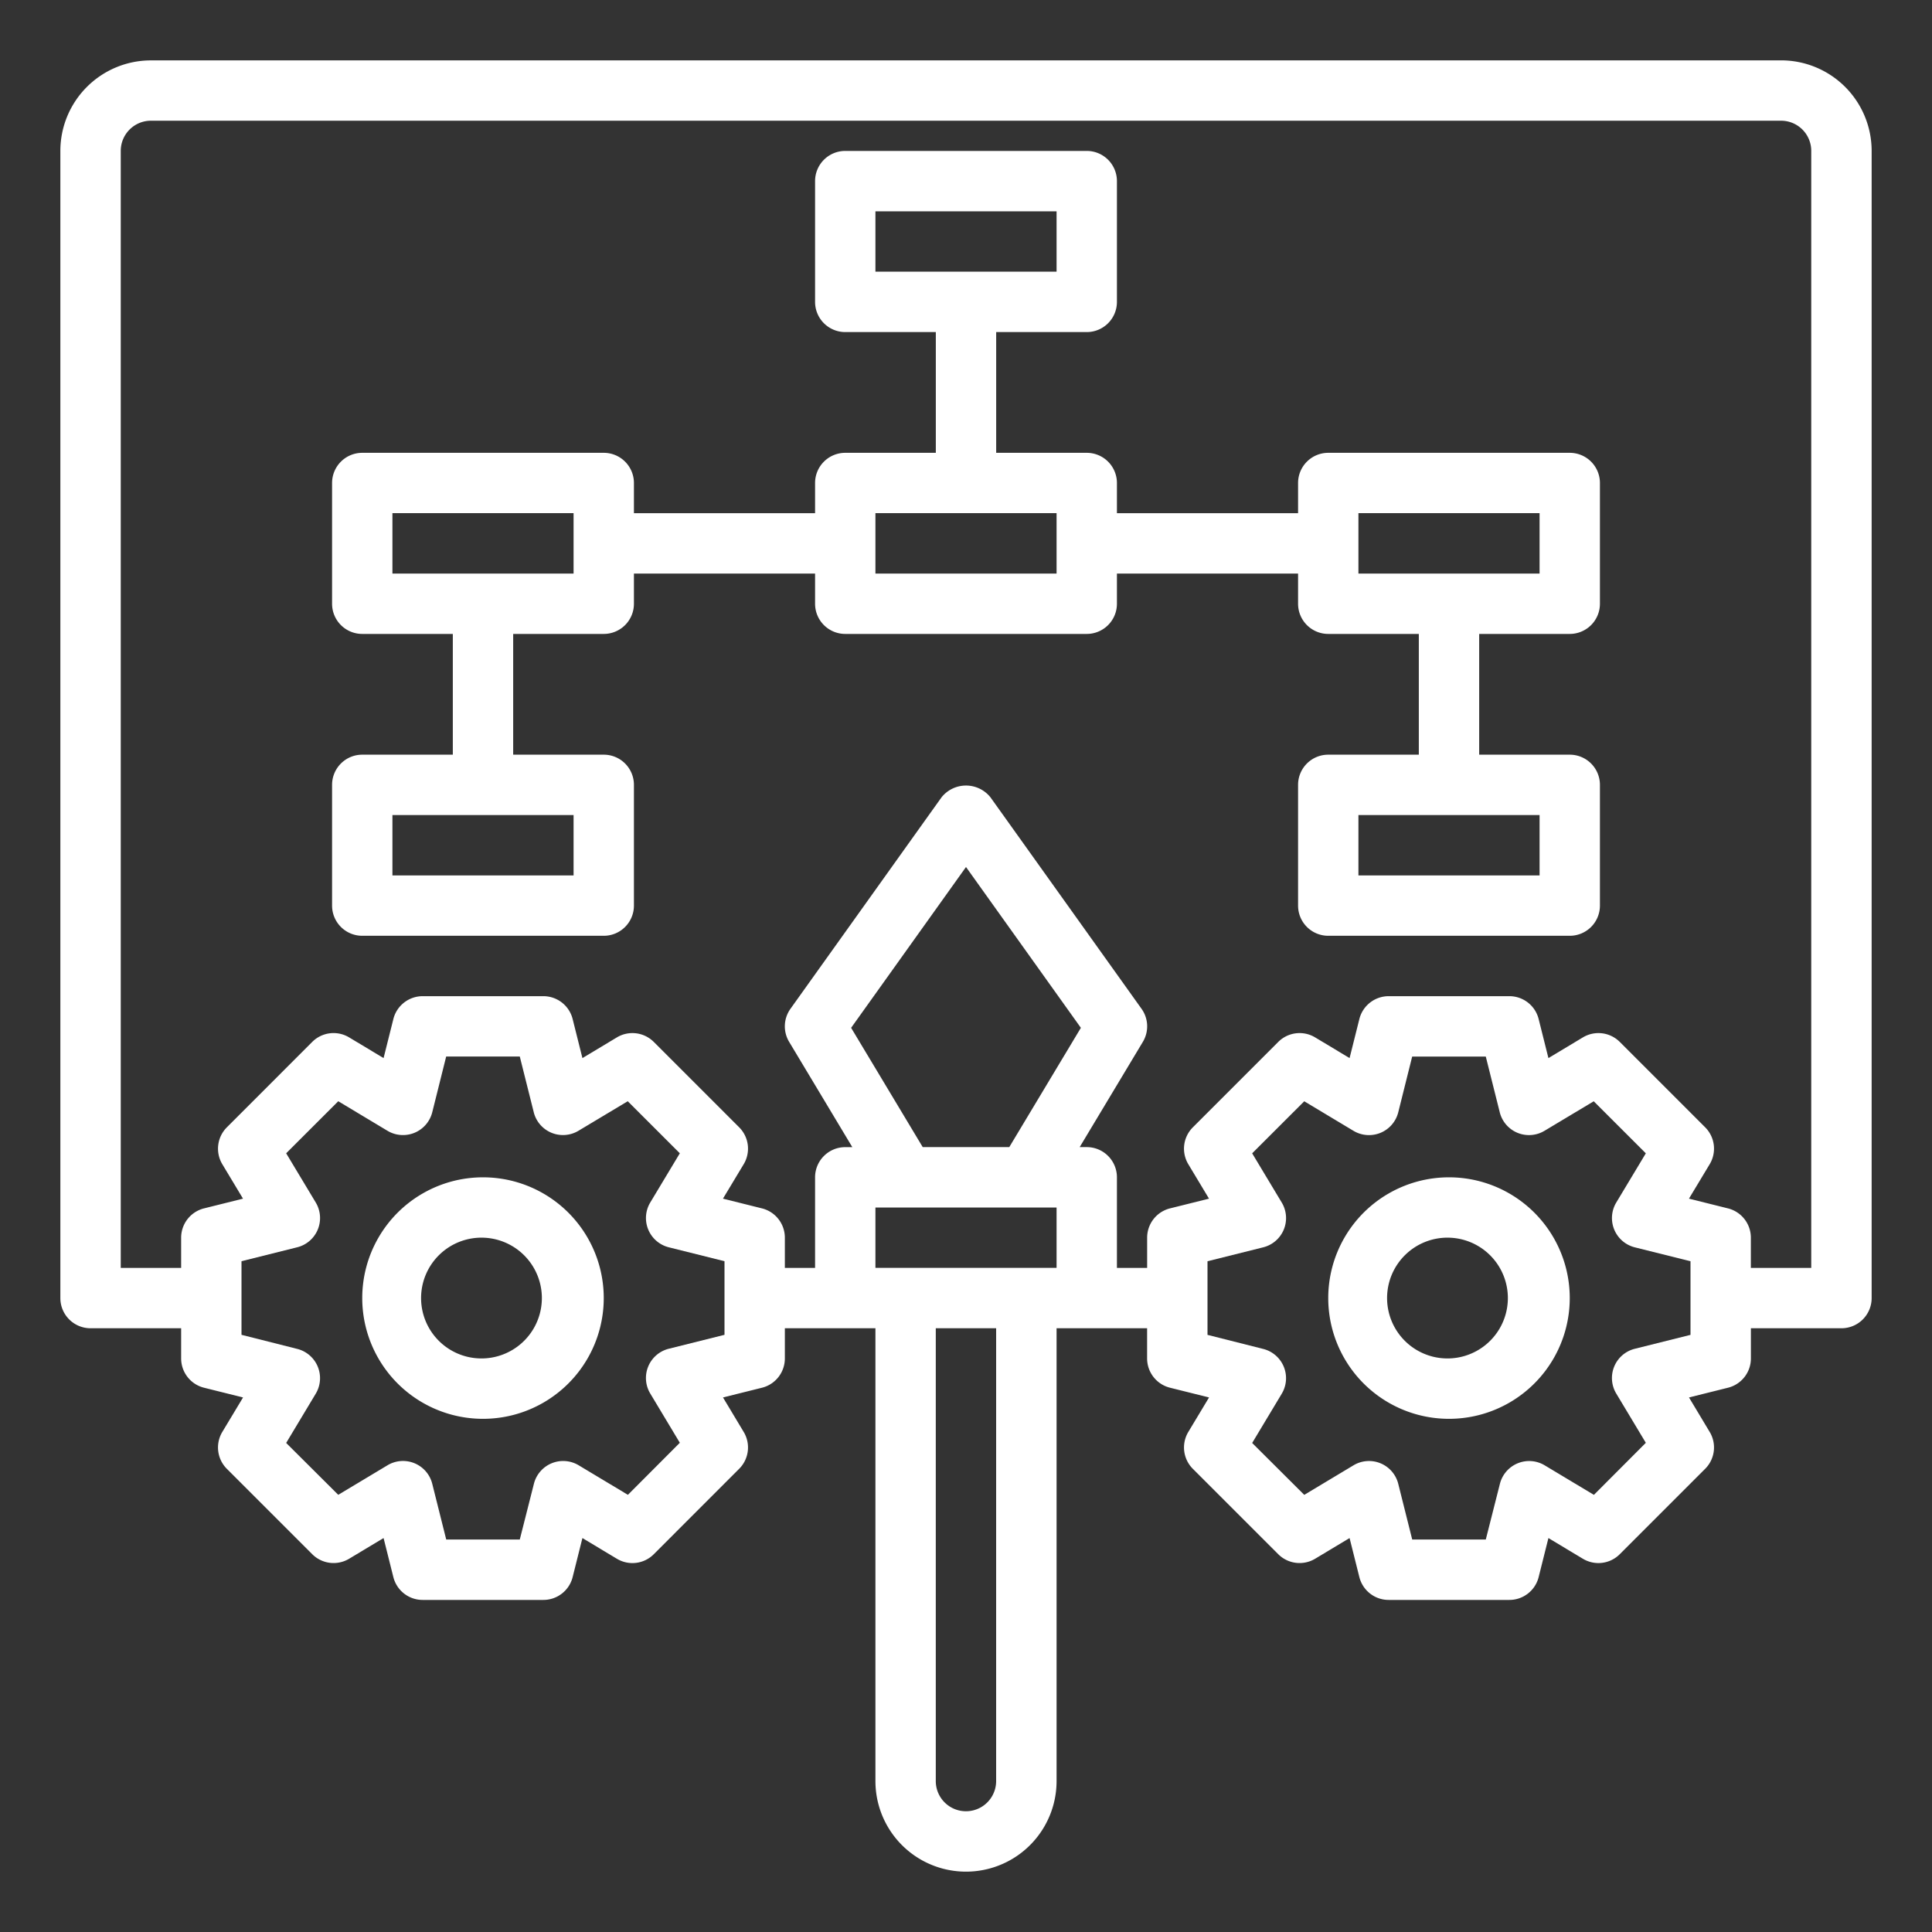 <svg width="50" height="50" fill="none" xmlns="http://www.w3.org/2000/svg"><rect width="100%" height="100%" fill="#333333" stroke="none"/><path d="M40.625 11.719h-6.25a.781.781 0 00-.781.781v.781h-4.688V12.5a.781.781 0 00-.781-.781h-2.344V8.594h2.344a.781.781 0 00.781-.781V4.688a.781.781 0 00-.781-.782h-6.25a.781.781 0 00-.781.781v3.125a.781.781 0 00.781.782h2.344v3.125h-2.344a.781.781 0 00-.781.781v.781h-4.688V12.5a.781.781 0 00-.781-.781h-6.25a.781.781 0 00-.781.781v3.125a.781.781 0 00.781.781h2.344v3.125H9.375a.781.781 0 00-.781.782v3.125a.781.781 0 00.781.78h6.25a.781.781 0 00.781-.78v-3.125a.781.781 0 00-.781-.782h-2.344v-3.125h2.344a.781.781 0 00.781-.781v-.781h4.688v.781a.781.781 0 00.781.781h6.25a.781.781 0 00.781-.781v-.781h4.688v.781a.781.781 0 00.781.781h2.344v3.125h-2.344a.781.781 0 00-.781.782v3.125a.781.781 0 00.781.78h6.25a.781.781 0 00.781-.78v-3.125a.781.781 0 00-.781-.782h-2.344v-3.125h2.344a.781.781 0 00.781-.781V12.5a.781.781 0 00-.781-.781zm-17.969-6.25h4.688V7.03h-4.688V5.47zm-7.812 17.187h-4.688v-1.562h4.688v1.562zm0-7.812h-4.688V13.28h4.688v1.563zm12.5 0h-4.688V13.28h4.688v1.563zm12.5 7.812h-4.688v-1.562h4.688v1.562zm0-7.812h-4.688V13.28h4.688v1.563z" fill="#fff"/><path d="M46.094 1.563H3.906a2.344 2.344 0 00-2.344 2.343v29.688a.781.781 0 00.782.781h2.344v.781a.781.781 0 00.592.758l1.01.252-.537.893a.781.781 0 00.118.954l2.21 2.21a.782.782 0 00.953.118l.893-.536.253 1.01a.781.781 0 00.758.591h3.124a.781.781 0 00.758-.591l.253-1.01.893.536a.78.78 0 00.954-.118l2.209-2.21a.78.78 0 00.118-.954l-.536-.893 1.01-.252a.781.781 0 00.591-.758v-.781h2.344v11.719a2.344 2.344 0 004.688 0V34.375h2.343v.781a.781.781 0 00.593.758l1.01.252-.537.893a.781.781 0 00.118.954l2.21 2.21a.782.782 0 00.953.118l.893-.536.253 1.01a.781.781 0 00.758.591h3.124a.781.781 0 00.758-.591l.253-1.01.893.536a.78.78 0 00.953-.118l2.21-2.21a.78.78 0 00.118-.954l-.536-.893 1.01-.252a.781.781 0 00.592-.758v-.781h2.343a.781.781 0 00.782-.781V3.906a2.344 2.344 0 00-2.344-2.344zM18.75 34.545l-1.44.36a.78.78 0 00-.481 1.16l.765 1.274-1.344 1.347-1.273-.764a.781.781 0 00-1.16.48l-.365 1.44h-1.904l-.361-1.44a.78.78 0 00-1.16-.48l-1.273.764-1.348-1.343.765-1.274a.781.781 0 00-.48-1.16l-1.441-.364V32.64l1.44-.36a.78.78 0 00.481-1.16l-.765-1.273L8.754 28.5l1.273.764a.781.781 0 001.16-.48l.36-1.441h1.905l.361 1.44a.78.78 0 001.16.48l1.273-.763 1.348 1.347-.765 1.273a.781.781 0 00.48 1.16l1.441.36v1.905zm5.13-4.858L22.027 26.6 25 22.438l2.973 4.162-1.853 3.087h-2.24zm3.464 1.562v1.563h-4.688V31.25h4.688zM25.78 46.094a.781.781 0 11-1.562 0V34.375h1.562v11.719zm17.97-11.548l-1.44.36a.78.78 0 00-.481 1.16l.765 1.274-1.344 1.347-1.273-.764a.781.781 0 00-1.16.48l-.365 1.44h-1.904l-.361-1.44a.78.78 0 00-1.16-.48l-1.273.764-1.348-1.343.765-1.274a.781.781 0 00-.48-1.16l-1.441-.364v-1.905l1.44-.36a.78.78 0 00.481-1.16l-.765-1.273 1.348-1.347 1.273.764a.781.781 0 001.16-.48l.36-1.441h1.905l.361 1.44a.78.78 0 001.16.48l1.273-.763 1.348 1.347-.765 1.273a.781.781 0 00.48 1.16l1.441.36v1.905zm3.125-1.733h-1.563v-.782a.781.781 0 00-.592-.758l-1.01-.252.537-.892a.781.781 0 00-.118-.955l-2.21-2.21a.782.782 0 00-.953-.117l-.893.536-.253-1.01a.781.781 0 00-.758-.592h-3.124a.782.782 0 00-.758.592l-.253 1.01-.893-.536a.78.78 0 00-.953.118l-2.21 2.21a.78.78 0 00-.118.954l.536.892-1.01.252a.781.781 0 00-.591.758v.782h-.782v-2.344a.781.781 0 00-.781-.782h-.183l1.634-2.722a.78.78 0 00-.035-.86l-3.906-5.468a.81.81 0 00-1.27 0l-3.906 5.468a.78.78 0 00-.035.86l1.634 2.723h-.183a.781.781 0 00-.781.78v2.345h-.782v-.782a.781.781 0 00-.592-.758l-1.01-.252.537-.892a.781.781 0 00-.118-.955l-2.21-2.21a.782.782 0 00-.953-.117l-.893.536-.253-1.01a.781.781 0 00-.758-.592h-3.124a.782.782 0 00-.758.592l-.253 1.01-.893-.536a.78.78 0 00-.954.118l-2.209 2.21a.782.782 0 00-.118.954l.536.892-1.01.252a.782.782 0 00-.591.758v.782H3.125V3.905a.781.781 0 01.781-.781h42.188a.781.781 0 01.781.781v28.907z" fill="#fff"/><path d="M37.5 30.469a3.125 3.125 0 100 6.25 3.125 3.125 0 000-6.25zm0 4.687a1.563 1.563 0 110-3.125 1.563 1.563 0 010 3.125zm-25-4.687a3.125 3.125 0 100 6.25 3.125 3.125 0 000-6.25zm0 4.687a1.563 1.563 0 110-3.125 1.563 1.563 0 010 3.125z" fill="#fff"/></svg>